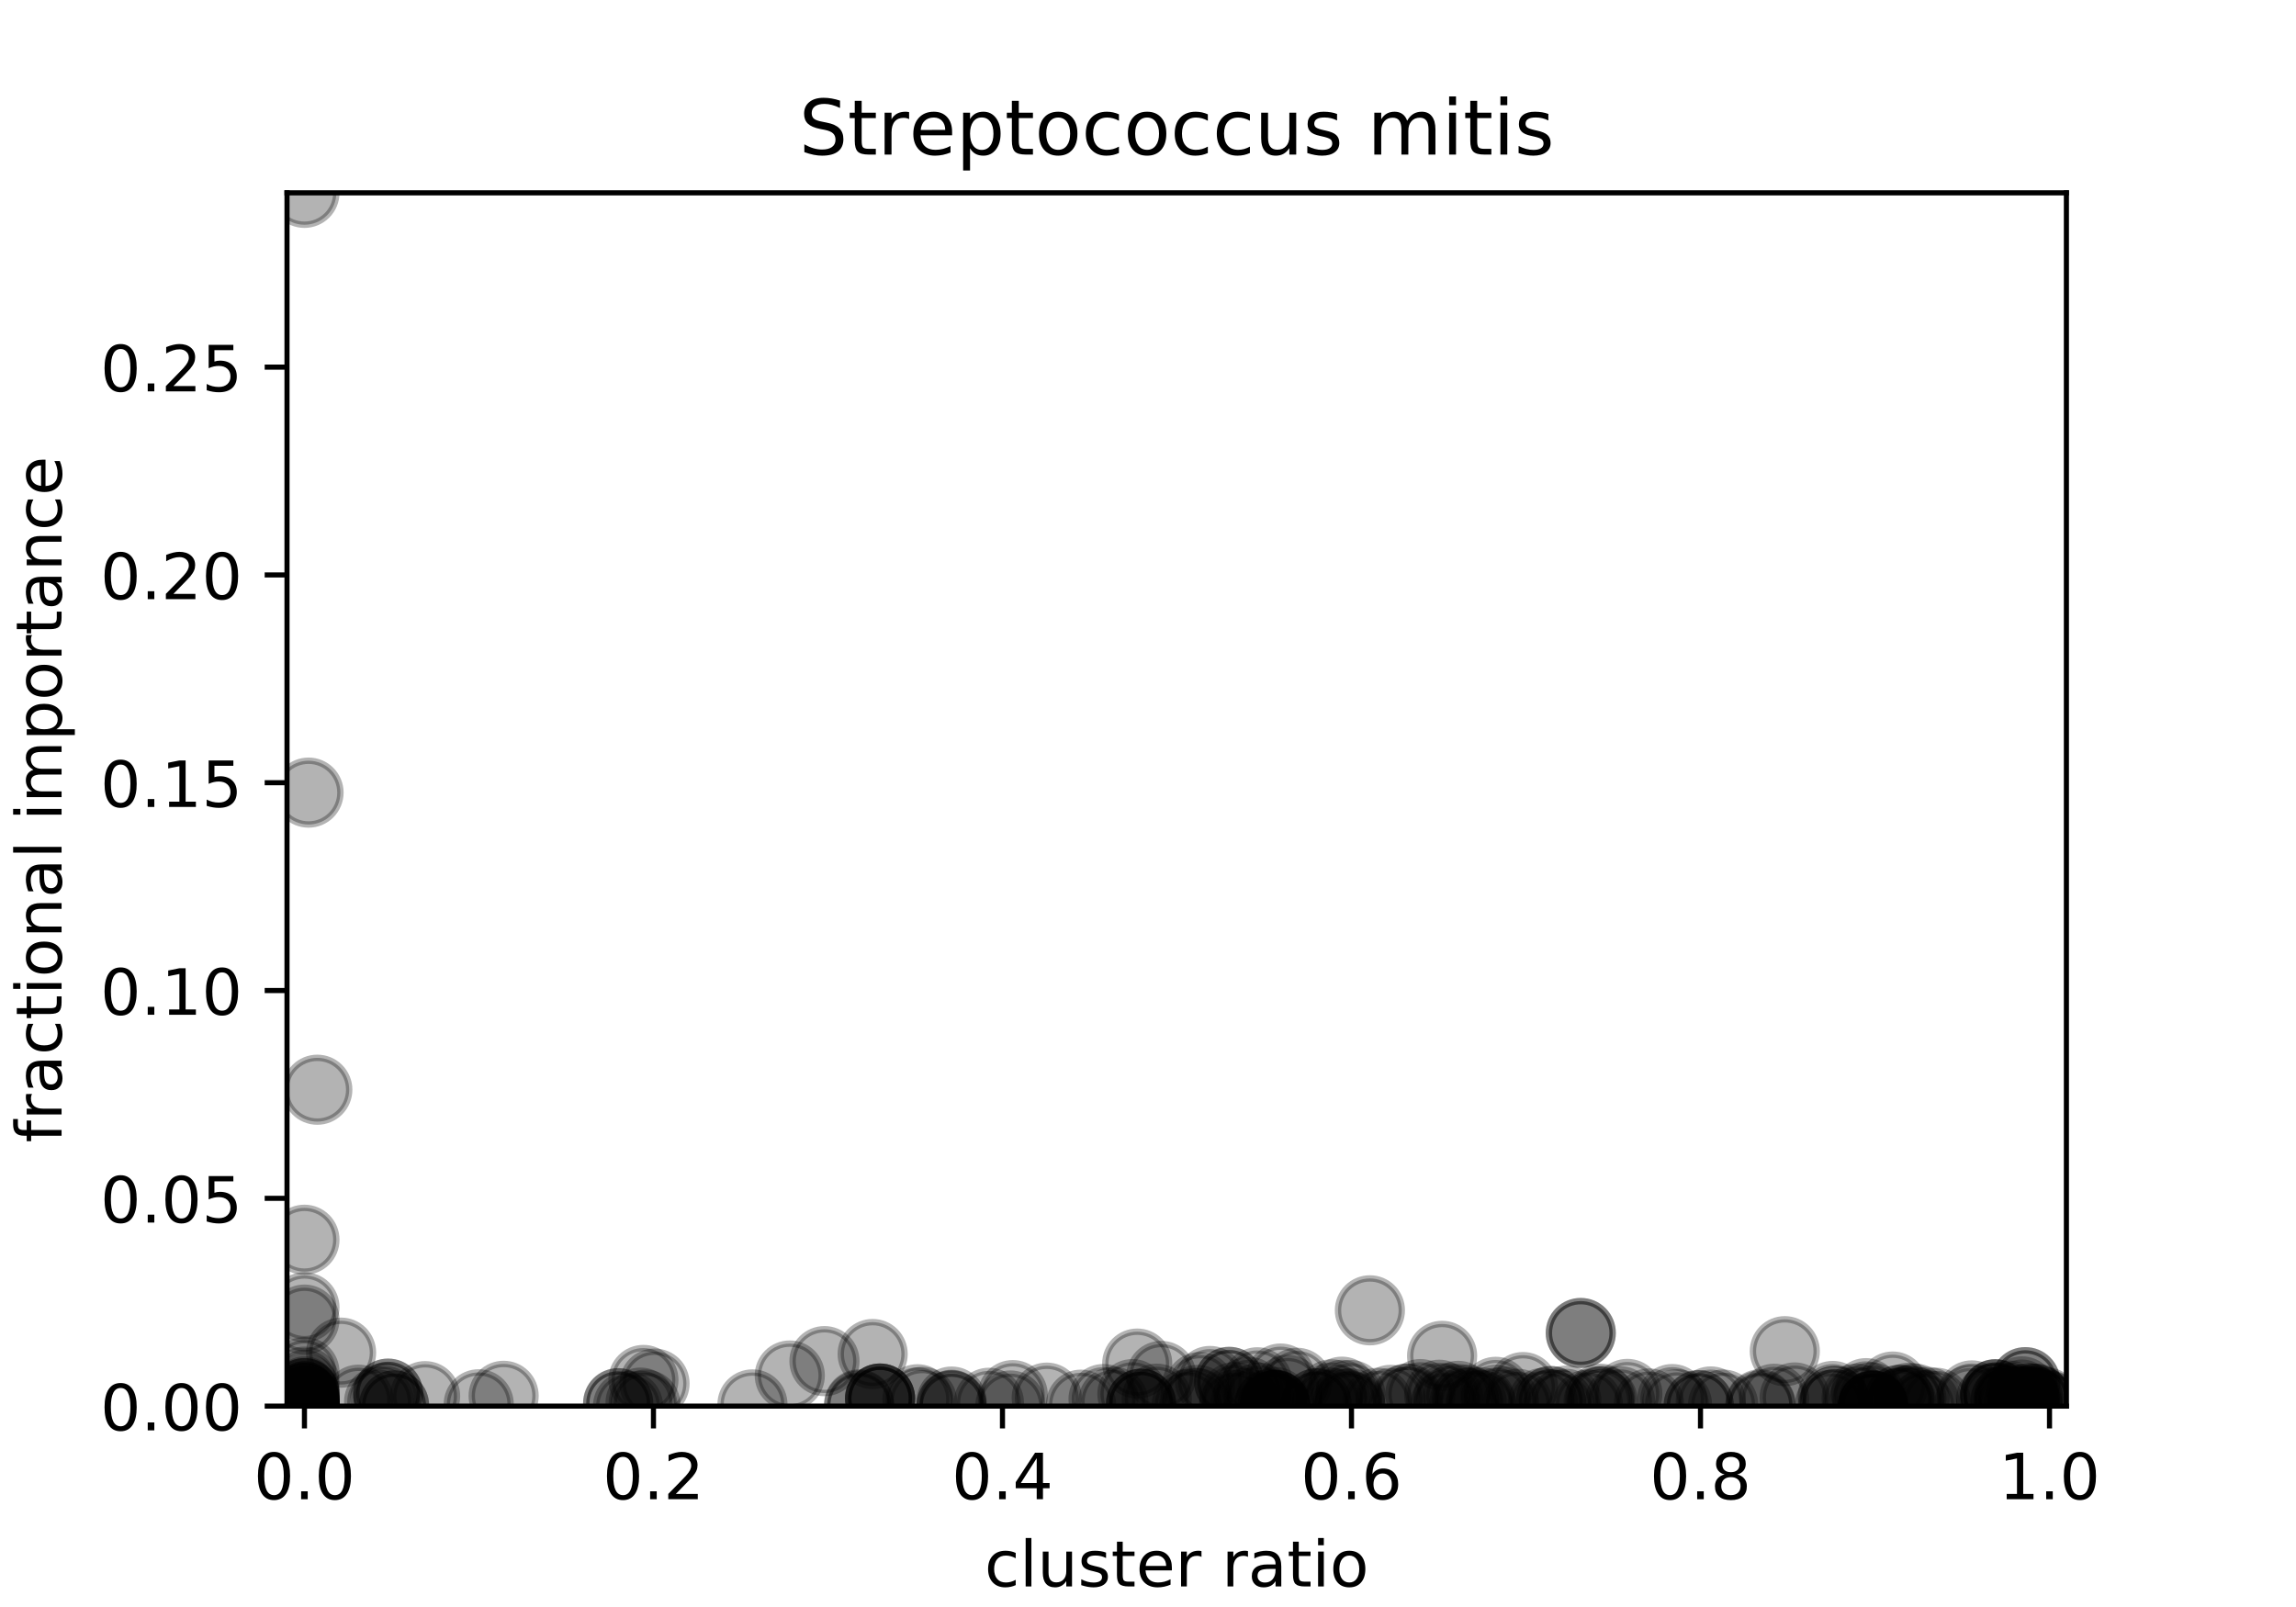 <?xml version="1.0" encoding="utf-8" standalone="no"?>
<!DOCTYPE svg PUBLIC "-//W3C//DTD SVG 1.1//EN"
  "http://www.w3.org/Graphics/SVG/1.1/DTD/svg11.dtd">
<!-- Created with matplotlib (https://matplotlib.org/) -->
<svg height="252pt" version="1.1" viewBox="0 0 360 252" width="360pt" xmlns="http://www.w3.org/2000/svg" xmlns:xlink="http://www.w3.org/1999/xlink">
 <defs>
  <style type="text/css">
*{stroke-linecap:butt;stroke-linejoin:round;}
  </style>
 </defs>
 <g id="figure_1">
  <g id="patch_1">
   <path d="M 0 252 
L 360 252 
L 360 0 
L 0 0 
z
" style="fill:#ffffff;"/>
  </g>
  <g id="axes_1">
   <g id="patch_2">
    <path d="M 45 220.5 
L 324 220.5 
L 324 30.24 
L 45 30.24 
z
" style="fill:#ffffff;"/>
   </g>
   <g id="PathCollection_1">
    <defs>
     <path d="M 0 5 
C 1.326 5 2.598 4.473 3.536 3.536 
C 4.473 2.598 5 1.326 5 0 
C 5 -1.326 4.473 -2.598 3.536 -3.536 
C 2.598 -4.473 1.326 -5 0 -5 
C -1.326 -5 -2.598 -4.473 -3.536 -3.536 
C -4.473 -2.598 -5 -1.326 -5 0 
C -5 1.326 -4.473 2.598 -3.536 3.536 
C -2.598 4.473 -1.326 5 0 5 
z
" id="me31a85bee0" style="stroke:#000000;stroke-opacity:0.3;"/>
    </defs>
    <g clip-path="url(#pf5397adbe9)">
     <use style="fill-opacity:0.3;stroke:#000000;stroke-opacity:0.3;" x="211.7" xlink:href="#me31a85bee0" y="220.448"/>
     <use style="fill-opacity:0.3;stroke:#000000;stroke-opacity:0.3;" x="47.736" xlink:href="#me31a85bee0" y="220.5"/>
     <use style="fill-opacity:0.3;stroke:#000000;stroke-opacity:0.3;" x="47.736" xlink:href="#me31a85bee0" y="220.42"/>
     <use style="fill-opacity:0.3;stroke:#000000;stroke-opacity:0.3;" x="314.47" xlink:href="#me31a85bee0" y="219.612"/>
     <use style="fill-opacity:0.3;stroke:#000000;stroke-opacity:0.3;" x="117.981" xlink:href="#me31a85bee0" y="220.231"/>
     <use style="fill-opacity:0.3;stroke:#000000;stroke-opacity:0.3;" x="47.736" xlink:href="#me31a85bee0" y="218.471"/>
     <use style="fill-opacity:0.3;stroke:#000000;stroke-opacity:0.3;" x="53.479" xlink:href="#me31a85bee0" y="212.113"/>
     <use style="fill-opacity:0.3;stroke:#000000;stroke-opacity:0.3;" x="47.736" xlink:href="#me31a85bee0" y="218.456"/>
     <use style="fill-opacity:0.3;stroke:#000000;stroke-opacity:0.3;" x="47.736" xlink:href="#me31a85bee0" y="205.006"/>
     <use style="fill-opacity:0.3;stroke:#000000;stroke-opacity:0.3;" x="317.56" xlink:href="#me31a85bee0" y="216.744"/>
     <use style="fill-opacity:0.3;stroke:#000000;stroke-opacity:0.3;" x="199.934" xlink:href="#me31a85bee0" y="220.39"/>
     <use style="fill-opacity:0.3;stroke:#000000;stroke-opacity:0.3;" x="210.805" xlink:href="#me31a85bee0" y="220.127"/>
     <use style="fill-opacity:0.3;stroke:#000000;stroke-opacity:0.3;" x="296.766" xlink:href="#me31a85bee0" y="217.431"/>
     <use style="fill-opacity:0.3;stroke:#000000;stroke-opacity:0.3;" x="158.426" xlink:href="#me31a85bee0" y="220.401"/>
     <use style="fill-opacity:0.3;stroke:#000000;stroke-opacity:0.3;" x="286.904" xlink:href="#me31a85bee0" y="220.329"/>
     <use style="fill-opacity:0.3;stroke:#000000;stroke-opacity:0.3;" x="317.01" xlink:href="#me31a85bee0" y="218.189"/>
     <use style="fill-opacity:0.3;stroke:#000000;stroke-opacity:0.3;" x="201.885" xlink:href="#me31a85bee0" y="217.942"/>
     <use style="fill-opacity:0.3;stroke:#000000;stroke-opacity:0.3;" x="292.323" xlink:href="#me31a85bee0" y="219.489"/>
     <use style="fill-opacity:0.3;stroke:#000000;stroke-opacity:0.3;" x="47.736" xlink:href="#me31a85bee0" y="220.481"/>
     <use style="fill-opacity:0.3;stroke:#000000;stroke-opacity:0.3;" x="276.033" xlink:href="#me31a85bee0" y="220.197"/>
     <use style="fill-opacity:0.3;stroke:#000000;stroke-opacity:0.3;" x="276.033" xlink:href="#me31a85bee0" y="220.387"/>
     <use style="fill-opacity:0.3;stroke:#000000;stroke-opacity:0.3;" x="287.367" xlink:href="#me31a85bee0" y="218.906"/>
     <use style="fill-opacity:0.3;stroke:#000000;stroke-opacity:0.3;" x="293.682" xlink:href="#me31a85bee0" y="220.466"/>
     <use style="fill-opacity:0.3;stroke:#000000;stroke-opacity:0.3;" x="47.736" xlink:href="#me31a85bee0" y="219.694"/>
     <use style="fill-opacity:0.3;stroke:#000000;stroke-opacity:0.3;" x="47.736" xlink:href="#me31a85bee0" y="220.463"/>
     <use style="fill-opacity:0.3;stroke:#000000;stroke-opacity:0.3;" x="208.135" xlink:href="#me31a85bee0" y="219.811"/>
     <use style="fill-opacity:0.3;stroke:#000000;stroke-opacity:0.3;" x="59.444" xlink:href="#me31a85bee0" y="219.79"/>
     <use style="fill-opacity:0.3;stroke:#000000;stroke-opacity:0.3;" x="226.606" xlink:href="#me31a85bee0" y="220.312"/>
     <use style="fill-opacity:0.3;stroke:#000000;stroke-opacity:0.3;" x="47.736" xlink:href="#me31a85bee0" y="220.49"/>
     <use style="fill-opacity:0.3;stroke:#000000;stroke-opacity:0.3;" x="47.736" xlink:href="#me31a85bee0" y="217.695"/>
     <use style="fill-opacity:0.3;stroke:#000000;stroke-opacity:0.3;" x="266.354" xlink:href="#me31a85bee0" y="220.351"/>
     <use style="fill-opacity:0.3;stroke:#000000;stroke-opacity:0.3;" x="47.736" xlink:href="#me31a85bee0" y="220.438"/>
     <use style="fill-opacity:0.3;stroke:#000000;stroke-opacity:0.3;" x="47.736" xlink:href="#me31a85bee0" y="206.931"/>
     <use style="fill-opacity:0.3;stroke:#000000;stroke-opacity:0.3;" x="270.179" xlink:href="#me31a85bee0" y="220.254"/>
     <use style="fill-opacity:0.3;stroke:#000000;stroke-opacity:0.3;" x="222.704" xlink:href="#me31a85bee0" y="218.613"/>
     <use style="fill-opacity:0.3;stroke:#000000;stroke-opacity:0.3;" x="293.682" xlink:href="#me31a85bee0" y="220.463"/>
     <use style="fill-opacity:0.3;stroke:#000000;stroke-opacity:0.3;" x="208.783" xlink:href="#me31a85bee0" y="218.65"/>
     <use style="fill-opacity:0.3;stroke:#000000;stroke-opacity:0.3;" x="235.812" xlink:href="#me31a85bee0" y="219.792"/>
     <use style="fill-opacity:0.3;stroke:#000000;stroke-opacity:0.3;" x="303.578" xlink:href="#me31a85bee0" y="219.976"/>
     <use style="fill-opacity:0.3;stroke:#000000;stroke-opacity:0.3;" x="136.828" xlink:href="#me31a85bee0" y="212.328"/>
     <use style="fill-opacity:0.3;stroke:#000000;stroke-opacity:0.3;" x="47.736" xlink:href="#me31a85bee0" y="220.473"/>
     <use style="fill-opacity:0.3;stroke:#000000;stroke-opacity:0.3;" x="211.732" xlink:href="#me31a85bee0" y="218.758"/>
     <use style="fill-opacity:0.3;stroke:#000000;stroke-opacity:0.3;" x="203.354" xlink:href="#me31a85bee0" y="216.838"/>
     <use style="fill-opacity:0.3;stroke:#000000;stroke-opacity:0.3;" x="47.736" xlink:href="#me31a85bee0" y="220.5"/>
     <use style="fill-opacity:0.3;stroke:#000000;stroke-opacity:0.3;" x="210.398" xlink:href="#me31a85bee0" y="218.237"/>
     <use style="fill-opacity:0.3;stroke:#000000;stroke-opacity:0.3;" x="178.907" xlink:href="#me31a85bee0" y="220.126"/>
     <use style="fill-opacity:0.3;stroke:#000000;stroke-opacity:0.3;" x="178.907" xlink:href="#me31a85bee0" y="220.126"/>
     <use style="fill-opacity:0.3;stroke:#000000;stroke-opacity:0.3;" x="315.148" xlink:href="#me31a85bee0" y="219.181"/>
     <use style="fill-opacity:0.3;stroke:#000000;stroke-opacity:0.3;" x="293.427" xlink:href="#me31a85bee0" y="219.125"/>
     <use style="fill-opacity:0.3;stroke:#000000;stroke-opacity:0.3;" x="47.736" xlink:href="#me31a85bee0" y="220.49"/>
     <use style="fill-opacity:0.3;stroke:#000000;stroke-opacity:0.3;" x="299.286" xlink:href="#me31a85bee0" y="219.179"/>
     <use style="fill-opacity:0.3;stroke:#000000;stroke-opacity:0.3;" x="291.109" xlink:href="#me31a85bee0" y="219.315"/>
     <use style="fill-opacity:0.3;stroke:#000000;stroke-opacity:0.3;" x="47.736" xlink:href="#me31a85bee0" y="220.35"/>
     <use style="fill-opacity:0.3;stroke:#000000;stroke-opacity:0.3;" x="47.736" xlink:href="#me31a85bee0" y="220.265"/>
     <use style="fill-opacity:0.3;stroke:#000000;stroke-opacity:0.3;" x="134.706" xlink:href="#me31a85bee0" y="220.393"/>
     <use style="fill-opacity:0.3;stroke:#000000;stroke-opacity:0.3;" x="98.469" xlink:href="#me31a85bee0" y="220.496"/>
     <use style="fill-opacity:0.3;stroke:#000000;stroke-opacity:0.3;" x="229.631" xlink:href="#me31a85bee0" y="219.898"/>
     <use style="fill-opacity:0.3;stroke:#000000;stroke-opacity:0.3;" x="247.856" xlink:href="#me31a85bee0" y="209.03"/>
     <use style="fill-opacity:0.3;stroke:#000000;stroke-opacity:0.3;" x="101.203" xlink:href="#me31a85bee0" y="220.266"/>
     <use style="fill-opacity:0.3;stroke:#000000;stroke-opacity:0.3;" x="75.063" xlink:href="#me31a85bee0" y="220.21"/>
     <use style="fill-opacity:0.3;stroke:#000000;stroke-opacity:0.3;" x="229.998" xlink:href="#me31a85bee0" y="219.51"/>
     <use style="fill-opacity:0.3;stroke:#000000;stroke-opacity:0.3;" x="312.846" xlink:href="#me31a85bee0" y="218.649"/>
     <use style="fill-opacity:0.3;stroke:#000000;stroke-opacity:0.3;" x="47.736" xlink:href="#me31a85bee0" y="194.409"/>
     <use style="fill-opacity:0.3;stroke:#000000;stroke-opacity:0.3;" x="155.058" xlink:href="#me31a85bee0" y="219.975"/>
     <use style="fill-opacity:0.3;stroke:#000000;stroke-opacity:0.3;" x="47.736" xlink:href="#me31a85bee0" y="220.5"/>
     <use style="fill-opacity:0.3;stroke:#000000;stroke-opacity:0.3;" x="47.736" xlink:href="#me31a85bee0" y="219.246"/>
     <use style="fill-opacity:0.3;stroke:#000000;stroke-opacity:0.3;" x="47.736" xlink:href="#me31a85bee0" y="220.469"/>
     <use style="fill-opacity:0.3;stroke:#000000;stroke-opacity:0.3;" x="47.736" xlink:href="#me31a85bee0" y="220.351"/>
     <use style="fill-opacity:0.3;stroke:#000000;stroke-opacity:0.3;" x="47.736" xlink:href="#me31a85bee0" y="220.076"/>
     <use style="fill-opacity:0.3;stroke:#000000;stroke-opacity:0.3;" x="297.837" xlink:href="#me31a85bee0" y="219.511"/>
     <use style="fill-opacity:0.3;stroke:#000000;stroke-opacity:0.3;" x="47.736" xlink:href="#me31a85bee0" y="220.5"/>
     <use style="fill-opacity:0.3;stroke:#000000;stroke-opacity:0.3;" x="279.847" xlink:href="#me31a85bee0" y="211.884"/>
     <use style="fill-opacity:0.3;stroke:#000000;stroke-opacity:0.3;" x="47.736" xlink:href="#me31a85bee0" y="220.5"/>
     <use style="fill-opacity:0.3;stroke:#000000;stroke-opacity:0.3;" x="47.736" xlink:href="#me31a85bee0" y="220.496"/>
     <use style="fill-opacity:0.3;stroke:#000000;stroke-opacity:0.3;" x="47.736" xlink:href="#me31a85bee0" y="220.5"/>
     <use style="fill-opacity:0.3;stroke:#000000;stroke-opacity:0.3;" x="47.736" xlink:href="#me31a85bee0" y="220.5"/>
     <use style="fill-opacity:0.3;stroke:#000000;stroke-opacity:0.3;" x="206.411" xlink:href="#me31a85bee0" y="220.063"/>
     <use style="fill-opacity:0.3;stroke:#000000;stroke-opacity:0.3;" x="47.736" xlink:href="#me31a85bee0" y="220.5"/>
     <use style="fill-opacity:0.3;stroke:#000000;stroke-opacity:0.3;" x="199.934" xlink:href="#me31a85bee0" y="219.86"/>
     <use style="fill-opacity:0.3;stroke:#000000;stroke-opacity:0.3;" x="47.736" xlink:href="#me31a85bee0" y="220.466"/>
     <use style="fill-opacity:0.3;stroke:#000000;stroke-opacity:0.3;" x="315.236" xlink:href="#me31a85bee0" y="220.003"/>
     <use style="fill-opacity:0.3;stroke:#000000;stroke-opacity:0.3;" x="320.727" xlink:href="#me31a85bee0" y="219.885"/>
     <use style="fill-opacity:0.3;stroke:#000000;stroke-opacity:0.3;" x="312.855" xlink:href="#me31a85bee0" y="219.379"/>
     <use style="fill-opacity:0.3;stroke:#000000;stroke-opacity:0.3;" x="309.174" xlink:href="#me31a85bee0" y="218.818"/>
     <use style="fill-opacity:0.3;stroke:#000000;stroke-opacity:0.3;" x="312.846" xlink:href="#me31a85bee0" y="218.649"/>
     <use style="fill-opacity:0.3;stroke:#000000;stroke-opacity:0.3;" x="47.736" xlink:href="#me31a85bee0" y="219.246"/>
     <use style="fill-opacity:0.3;stroke:#000000;stroke-opacity:0.3;" x="149.201" xlink:href="#me31a85bee0" y="220.434"/>
     <use style="fill-opacity:0.3;stroke:#000000;stroke-opacity:0.3;" x="47.736" xlink:href="#me31a85bee0" y="220.479"/>
     <use style="fill-opacity:0.3;stroke:#000000;stroke-opacity:0.3;" x="47.736" xlink:href="#me31a85bee0" y="220.411"/>
     <use style="fill-opacity:0.3;stroke:#000000;stroke-opacity:0.3;" x="312.846" xlink:href="#me31a85bee0" y="218.649"/>
     <use style="fill-opacity:0.3;stroke:#000000;stroke-opacity:0.3;" x="47.736" xlink:href="#me31a85bee0" y="219.694"/>
     <use style="fill-opacity:0.3;stroke:#000000;stroke-opacity:0.3;" x="47.736" xlink:href="#me31a85bee0" y="219.694"/>
     <use style="fill-opacity:0.3;stroke:#000000;stroke-opacity:0.3;" x="47.736" xlink:href="#me31a85bee0" y="220.466"/>
     <use style="fill-opacity:0.3;stroke:#000000;stroke-opacity:0.3;" x="47.736" xlink:href="#me31a85bee0" y="220.495"/>
     <use style="fill-opacity:0.3;stroke:#000000;stroke-opacity:0.3;" x="123.835" xlink:href="#me31a85bee0" y="215.698"/>
     <use style="fill-opacity:0.3;stroke:#000000;stroke-opacity:0.3;" x="182.084" xlink:href="#me31a85bee0" y="215.765"/>
     <use style="fill-opacity:0.3;stroke:#000000;stroke-opacity:0.3;" x="144.589" xlink:href="#me31a85bee0" y="219.832"/>
     <use style="fill-opacity:0.3;stroke:#000000;stroke-opacity:0.3;" x="195.764" xlink:href="#me31a85bee0" y="218.252"/>
     <use style="fill-opacity:0.3;stroke:#000000;stroke-opacity:0.3;" x="302.231" xlink:href="#me31a85bee0" y="219.832"/>
     <use style="fill-opacity:0.3;stroke:#000000;stroke-opacity:0.3;" x="317.985" xlink:href="#me31a85bee0" y="219.254"/>
     <use style="fill-opacity:0.3;stroke:#000000;stroke-opacity:0.3;" x="293.682" xlink:href="#me31a85bee0" y="220.319"/>
     <use style="fill-opacity:0.3;stroke:#000000;stroke-opacity:0.3;" x="206.411" xlink:href="#me31a85bee0" y="220.063"/>
     <use style="fill-opacity:0.3;stroke:#000000;stroke-opacity:0.3;" x="317.765" xlink:href="#me31a85bee0" y="219.548"/>
     <use style="fill-opacity:0.3;stroke:#000000;stroke-opacity:0.3;" x="308.947" xlink:href="#me31a85bee0" y="219.516"/>
     <use style="fill-opacity:0.3;stroke:#000000;stroke-opacity:0.3;" x="317.56" xlink:href="#me31a85bee0" y="216.744"/>
     <use style="fill-opacity:0.3;stroke:#000000;stroke-opacity:0.3;" x="137.991" xlink:href="#me31a85bee0" y="219.312"/>
     <use style="fill-opacity:0.3;stroke:#000000;stroke-opacity:0.3;" x="137.991" xlink:href="#me31a85bee0" y="219.312"/>
     <use style="fill-opacity:0.3;stroke:#000000;stroke-opacity:0.3;" x="149.201" xlink:href="#me31a85bee0" y="219.787"/>
     <use style="fill-opacity:0.3;stroke:#000000;stroke-opacity:0.3;" x="47.736" xlink:href="#me31a85bee0" y="220.5"/>
     <use style="fill-opacity:0.3;stroke:#000000;stroke-opacity:0.3;" x="47.736" xlink:href="#me31a85bee0" y="220.439"/>
     <use style="fill-opacity:0.3;stroke:#000000;stroke-opacity:0.3;" x="266.354" xlink:href="#me31a85bee0" y="220.351"/>
     <use style="fill-opacity:0.3;stroke:#000000;stroke-opacity:0.3;" x="199.087" xlink:href="#me31a85bee0" y="220.292"/>
     <use style="fill-opacity:0.3;stroke:#000000;stroke-opacity:0.3;" x="47.736" xlink:href="#me31a85bee0" y="220.5"/>
     <use style="fill-opacity:0.3;stroke:#000000;stroke-opacity:0.3;" x="293.682" xlink:href="#me31a85bee0" y="220.384"/>
     <use style="fill-opacity:0.3;stroke:#000000;stroke-opacity:0.3;" x="316.559" xlink:href="#me31a85bee0" y="219.803"/>
     <use style="fill-opacity:0.3;stroke:#000000;stroke-opacity:0.3;" x="317.985" xlink:href="#me31a85bee0" y="219.254"/>
     <use style="fill-opacity:0.3;stroke:#000000;stroke-opacity:0.3;" x="47.736" xlink:href="#me31a85bee0" y="220.5"/>
     <use style="fill-opacity:0.3;stroke:#000000;stroke-opacity:0.3;" x="278.172" xlink:href="#me31a85bee0" y="219.347"/>
     <use style="fill-opacity:0.3;stroke:#000000;stroke-opacity:0.3;" x="218.053" xlink:href="#me31a85bee0" y="219.518"/>
     <use style="fill-opacity:0.3;stroke:#000000;stroke-opacity:0.3;" x="251.277" xlink:href="#me31a85bee0" y="219.653"/>
     <use style="fill-opacity:0.3;stroke:#000000;stroke-opacity:0.3;" x="312.189" xlink:href="#me31a85bee0" y="219.372"/>
     <use style="fill-opacity:0.3;stroke:#000000;stroke-opacity:0.3;" x="299.401" xlink:href="#me31a85bee0" y="219.525"/>
     <use style="fill-opacity:0.3;stroke:#000000;stroke-opacity:0.3;" x="49.752" xlink:href="#me31a85bee0" y="170.883"/>
     <use style="fill-opacity:0.3;stroke:#000000;stroke-opacity:0.3;" x="315.034" xlink:href="#me31a85bee0" y="218.846"/>
     <use style="fill-opacity:0.3;stroke:#000000;stroke-opacity:0.3;" x="192.73" xlink:href="#me31a85bee0" y="216.697"/>
     <use style="fill-opacity:0.3;stroke:#000000;stroke-opacity:0.3;" x="199.934" xlink:href="#me31a85bee0" y="220.351"/>
     <use style="fill-opacity:0.3;stroke:#000000;stroke-opacity:0.3;" x="220.761" xlink:href="#me31a85bee0" y="219.298"/>
     <use style="fill-opacity:0.3;stroke:#000000;stroke-opacity:0.3;" x="188.126" xlink:href="#me31a85bee0" y="217.501"/>
     <use style="fill-opacity:0.3;stroke:#000000;stroke-opacity:0.3;" x="178.31" xlink:href="#me31a85bee0" y="213.828"/>
     <use style="fill-opacity:0.3;stroke:#000000;stroke-opacity:0.3;" x="254.013" xlink:href="#me31a85bee0" y="219.73"/>
     <use style="fill-opacity:0.3;stroke:#000000;stroke-opacity:0.3;" x="47.736" xlink:href="#me31a85bee0" y="220.5"/>
     <use style="fill-opacity:0.3;stroke:#000000;stroke-opacity:0.3;" x="137.991" xlink:href="#me31a85bee0" y="219.312"/>
     <use style="fill-opacity:0.3;stroke:#000000;stroke-opacity:0.3;" x="47.736" xlink:href="#me31a85bee0" y="220.483"/>
     <use style="fill-opacity:0.3;stroke:#000000;stroke-opacity:0.3;" x="234.525" xlink:href="#me31a85bee0" y="218.258"/>
     <use style="fill-opacity:0.3;stroke:#000000;stroke-opacity:0.3;" x="47.736" xlink:href="#me31a85bee0" y="220.147"/>
     <use style="fill-opacity:0.3;stroke:#000000;stroke-opacity:0.3;" x="56.217" xlink:href="#me31a85bee0" y="219.488"/>
     <use style="fill-opacity:0.3;stroke:#000000;stroke-opacity:0.3;" x="96.925" xlink:href="#me31a85bee0" y="220.043"/>
     <use style="fill-opacity:0.3;stroke:#000000;stroke-opacity:0.3;" x="319.421" xlink:href="#me31a85bee0" y="219.581"/>
     <use style="fill-opacity:0.3;stroke:#000000;stroke-opacity:0.3;" x="47.736" xlink:href="#me31a85bee0" y="220.427"/>
     <use style="fill-opacity:0.3;stroke:#000000;stroke-opacity:0.3;" x="297.837" xlink:href="#me31a85bee0" y="219.511"/>
     <use style="fill-opacity:0.3;stroke:#000000;stroke-opacity:0.3;" x="61.79" xlink:href="#me31a85bee0" y="220.392"/>
     <use style="fill-opacity:0.3;stroke:#000000;stroke-opacity:0.3;" x="66.655" xlink:href="#me31a85bee0" y="218.935"/>
     <use style="fill-opacity:0.3;stroke:#000000;stroke-opacity:0.3;" x="61.79" xlink:href="#me31a85bee0" y="220.392"/>
     <use style="fill-opacity:0.3;stroke:#000000;stroke-opacity:0.3;" x="78.967" xlink:href="#me31a85bee0" y="218.883"/>
     <use style="fill-opacity:0.3;stroke:#000000;stroke-opacity:0.3;" x="47.736" xlink:href="#me31a85bee0" y="220.147"/>
     <use style="fill-opacity:0.3;stroke:#000000;stroke-opacity:0.3;" x="47.736" xlink:href="#me31a85bee0" y="220.155"/>
     <use style="fill-opacity:0.3;stroke:#000000;stroke-opacity:0.3;" x="143.861" xlink:href="#me31a85bee0" y="219.425"/>
     <use style="fill-opacity:0.3;stroke:#000000;stroke-opacity:0.3;" x="228.625" xlink:href="#me31a85bee0" y="218.889"/>
     <use style="fill-opacity:0.3;stroke:#000000;stroke-opacity:0.3;" x="220.501" xlink:href="#me31a85bee0" y="219.349"/>
     <use style="fill-opacity:0.3;stroke:#000000;stroke-opacity:0.3;" x="192.73" xlink:href="#me31a85bee0" y="216.697"/>
     <use style="fill-opacity:0.3;stroke:#000000;stroke-opacity:0.3;" x="102.627" xlink:href="#me31a85bee0" y="216.96"/>
     <use style="fill-opacity:0.3;stroke:#000000;stroke-opacity:0.3;" x="178.907" xlink:href="#me31a85bee0" y="220.126"/>
     <use style="fill-opacity:0.3;stroke:#000000;stroke-opacity:0.3;" x="47.736" xlink:href="#me31a85bee0" y="220.419"/>
     <use style="fill-opacity:0.3;stroke:#000000;stroke-opacity:0.3;" x="48.376" xlink:href="#me31a85bee0" y="124.292"/>
     <use style="fill-opacity:0.3;stroke:#000000;stroke-opacity:0.3;" x="60.853" xlink:href="#me31a85bee0" y="218.542"/>
     <use style="fill-opacity:0.3;stroke:#000000;stroke-opacity:0.3;" x="60.853" xlink:href="#me31a85bee0" y="218.542"/>
     <use style="fill-opacity:0.3;stroke:#000000;stroke-opacity:0.3;" x="258.547" xlink:href="#me31a85bee0" y="220.081"/>
     <use style="fill-opacity:0.3;stroke:#000000;stroke-opacity:0.3;" x="321.264" xlink:href="#me31a85bee0" y="220.492"/>
     <use style="fill-opacity:0.3;stroke:#000000;stroke-opacity:0.3;" x="100.885" xlink:href="#me31a85bee0" y="216.396"/>
     <use style="fill-opacity:0.3;stroke:#000000;stroke-opacity:0.3;" x="96.925" xlink:href="#me31a85bee0" y="220.043"/>
     <use style="fill-opacity:0.3;stroke:#000000;stroke-opacity:0.3;" x="60.419" xlink:href="#me31a85bee0" y="219.206"/>
     <use style="fill-opacity:0.3;stroke:#000000;stroke-opacity:0.3;" x="298.126" xlink:href="#me31a85bee0" y="219.878"/>
     <use style="fill-opacity:0.3;stroke:#000000;stroke-opacity:0.3;" x="292.576" xlink:href="#me31a85bee0" y="218.467"/>
     <use style="fill-opacity:0.3;stroke:#000000;stroke-opacity:0.3;" x="158.8" xlink:href="#me31a85bee0" y="218.773"/>
     <use style="fill-opacity:0.3;stroke:#000000;stroke-opacity:0.3;" x="262.197" xlink:href="#me31a85bee0" y="219.394"/>
     <use style="fill-opacity:0.3;stroke:#000000;stroke-opacity:0.3;" x="47.736" xlink:href="#me31a85bee0" y="219.246"/>
     <use style="fill-opacity:0.3;stroke:#000000;stroke-opacity:0.3;" x="47.736" xlink:href="#me31a85bee0" y="30.24"/>
     <use style="fill-opacity:0.3;stroke:#000000;stroke-opacity:0.3;" x="129.271" xlink:href="#me31a85bee0" y="213.442"/>
     <use style="fill-opacity:0.3;stroke:#000000;stroke-opacity:0.3;" x="47.736" xlink:href="#me31a85bee0" y="219.312"/>
     <use style="fill-opacity:0.3;stroke:#000000;stroke-opacity:0.3;" x="227.059" xlink:href="#me31a85bee0" y="219.249"/>
     <use style="fill-opacity:0.3;stroke:#000000;stroke-opacity:0.3;" x="47.736" xlink:href="#me31a85bee0" y="220.472"/>
     <use style="fill-opacity:0.3;stroke:#000000;stroke-opacity:0.3;" x="314.47" xlink:href="#me31a85bee0" y="219.612"/>
     <use style="fill-opacity:0.3;stroke:#000000;stroke-opacity:0.3;" x="216.015" xlink:href="#me31a85bee0" y="219.986"/>
     <use style="fill-opacity:0.3;stroke:#000000;stroke-opacity:0.3;" x="193.482" xlink:href="#me31a85bee0" y="220.282"/>
     <use style="fill-opacity:0.3;stroke:#000000;stroke-opacity:0.3;" x="100.439" xlink:href="#me31a85bee0" y="219.953"/>
     <use style="fill-opacity:0.3;stroke:#000000;stroke-opacity:0.3;" x="300.192" xlink:href="#me31a85bee0" y="219.308"/>
     <use style="fill-opacity:0.3;stroke:#000000;stroke-opacity:0.3;" x="321.009" xlink:href="#me31a85bee0" y="220.281"/>
     <use style="fill-opacity:0.3;stroke:#000000;stroke-opacity:0.3;" x="137.991" xlink:href="#me31a85bee0" y="219.312"/>
     <use style="fill-opacity:0.3;stroke:#000000;stroke-opacity:0.3;" x="47.736" xlink:href="#me31a85bee0" y="220.49"/>
     <use style="fill-opacity:0.3;stroke:#000000;stroke-opacity:0.3;" x="301.4" xlink:href="#me31a85bee0" y="220.397"/>
     <use style="fill-opacity:0.3;stroke:#000000;stroke-opacity:0.3;" x="293.682" xlink:href="#me31a85bee0" y="220.492"/>
     <use style="fill-opacity:0.3;stroke:#000000;stroke-opacity:0.3;" x="186.098" xlink:href="#me31a85bee0" y="220.209"/>
     <use style="fill-opacity:0.3;stroke:#000000;stroke-opacity:0.3;" x="209.447" xlink:href="#me31a85bee0" y="219.552"/>
     <use style="fill-opacity:0.3;stroke:#000000;stroke-opacity:0.3;" x="241.904" xlink:href="#me31a85bee0" y="220"/>
     <use style="fill-opacity:0.3;stroke:#000000;stroke-opacity:0.3;" x="268.239" xlink:href="#me31a85bee0" y="219.769"/>
     <use style="fill-opacity:0.3;stroke:#000000;stroke-opacity:0.3;" x="187.758" xlink:href="#me31a85bee0" y="219.537"/>
     <use style="fill-opacity:0.3;stroke:#000000;stroke-opacity:0.3;" x="197.398" xlink:href="#me31a85bee0" y="219.168"/>
     <use style="fill-opacity:0.3;stroke:#000000;stroke-opacity:0.3;" x="237.984" xlink:href="#me31a85bee0" y="220.138"/>
     <use style="fill-opacity:0.3;stroke:#000000;stroke-opacity:0.3;" x="195.303" xlink:href="#me31a85bee0" y="220.047"/>
     <use style="fill-opacity:0.3;stroke:#000000;stroke-opacity:0.3;" x="211.7" xlink:href="#me31a85bee0" y="220.067"/>
     <use style="fill-opacity:0.3;stroke:#000000;stroke-opacity:0.3;" x="248.964" xlink:href="#me31a85bee0" y="220.247"/>
     <use style="fill-opacity:0.3;stroke:#000000;stroke-opacity:0.3;" x="287.683" xlink:href="#me31a85bee0" y="219.696"/>
     <use style="fill-opacity:0.3;stroke:#000000;stroke-opacity:0.3;" x="287.683" xlink:href="#me31a85bee0" y="219.696"/>
     <use style="fill-opacity:0.3;stroke:#000000;stroke-opacity:0.3;" x="47.736" xlink:href="#me31a85bee0" y="220.5"/>
     <use style="fill-opacity:0.3;stroke:#000000;stroke-opacity:0.3;" x="189.72" xlink:href="#me31a85bee0" y="216.557"/>
     <use style="fill-opacity:0.3;stroke:#000000;stroke-opacity:0.3;" x="164.123" xlink:href="#me31a85bee0" y="219.168"/>
     <use style="fill-opacity:0.3;stroke:#000000;stroke-opacity:0.3;" x="177.552" xlink:href="#me31a85bee0" y="218.617"/>
     <use style="fill-opacity:0.3;stroke:#000000;stroke-opacity:0.3;" x="250.667" xlink:href="#me31a85bee0" y="219.77"/>
     <use style="fill-opacity:0.3;stroke:#000000;stroke-opacity:0.3;" x="47.736" xlink:href="#me31a85bee0" y="219.694"/>
     <use style="fill-opacity:0.3;stroke:#000000;stroke-opacity:0.3;" x="243.145" xlink:href="#me31a85bee0" y="219.71"/>
     <use style="fill-opacity:0.3;stroke:#000000;stroke-opacity:0.3;" x="47.736" xlink:href="#me31a85bee0" y="220.421"/>
     <use style="fill-opacity:0.3;stroke:#000000;stroke-opacity:0.3;" x="214.793" xlink:href="#me31a85bee0" y="205.477"/>
     <use style="fill-opacity:0.3;stroke:#000000;stroke-opacity:0.3;" x="47.736" xlink:href="#me31a85bee0" y="219.694"/>
     <use style="fill-opacity:0.3;stroke:#000000;stroke-opacity:0.3;" x="47.736" xlink:href="#me31a85bee0" y="216.666"/>
     <use style="fill-opacity:0.3;stroke:#000000;stroke-opacity:0.3;" x="47.736" xlink:href="#me31a85bee0" y="220.438"/>
     <use style="fill-opacity:0.3;stroke:#000000;stroke-opacity:0.3;" x="247.856" xlink:href="#me31a85bee0" y="209.03"/>
     <use style="fill-opacity:0.3;stroke:#000000;stroke-opacity:0.3;" x="317.453" xlink:href="#me31a85bee0" y="219.724"/>
     <use style="fill-opacity:0.3;stroke:#000000;stroke-opacity:0.3;" x="243.145" xlink:href="#me31a85bee0" y="219.71"/>
     <use style="fill-opacity:0.3;stroke:#000000;stroke-opacity:0.3;" x="293.682" xlink:href="#me31a85bee0" y="220.457"/>
     <use style="fill-opacity:0.3;stroke:#000000;stroke-opacity:0.3;" x="47.736" xlink:href="#me31a85bee0" y="215.166"/>
     <use style="fill-opacity:0.3;stroke:#000000;stroke-opacity:0.3;" x="232.195" xlink:href="#me31a85bee0" y="220.304"/>
     <use style="fill-opacity:0.3;stroke:#000000;stroke-opacity:0.3;" x="47.736" xlink:href="#me31a85bee0" y="220.5"/>
     <use style="fill-opacity:0.3;stroke:#000000;stroke-opacity:0.3;" x="199.934" xlink:href="#me31a85bee0" y="220.371"/>
     <use style="fill-opacity:0.3;stroke:#000000;stroke-opacity:0.3;" x="317.483" xlink:href="#me31a85bee0" y="219.822"/>
     <use style="fill-opacity:0.3;stroke:#000000;stroke-opacity:0.3;" x="199.934" xlink:href="#me31a85bee0" y="220.261"/>
     <use style="fill-opacity:0.3;stroke:#000000;stroke-opacity:0.3;" x="47.736" xlink:href="#me31a85bee0" y="220.5"/>
     <use style="fill-opacity:0.3;stroke:#000000;stroke-opacity:0.3;" x="244.493" xlink:href="#me31a85bee0" y="220.302"/>
     <use style="fill-opacity:0.3;stroke:#000000;stroke-opacity:0.3;" x="199.934" xlink:href="#me31a85bee0" y="220.314"/>
     <use style="fill-opacity:0.3;stroke:#000000;stroke-opacity:0.3;" x="169.495" xlink:href="#me31a85bee0" y="220.271"/>
     <use style="fill-opacity:0.3;stroke:#000000;stroke-opacity:0.3;" x="47.736" xlink:href="#me31a85bee0" y="220.444"/>
     <use style="fill-opacity:0.3;stroke:#000000;stroke-opacity:0.3;" x="47.736" xlink:href="#me31a85bee0" y="220.397"/>
     <use style="fill-opacity:0.3;stroke:#000000;stroke-opacity:0.3;" x="47.736" xlink:href="#me31a85bee0" y="218.471"/>
     <use style="fill-opacity:0.3;stroke:#000000;stroke-opacity:0.3;" x="47.736" xlink:href="#me31a85bee0" y="220.432"/>
     <use style="fill-opacity:0.3;stroke:#000000;stroke-opacity:0.3;" x="317.93" xlink:href="#me31a85bee0" y="220.5"/>
     <use style="fill-opacity:0.3;stroke:#000000;stroke-opacity:0.3;" x="47.736" xlink:href="#me31a85bee0" y="220.394"/>
     <use style="fill-opacity:0.3;stroke:#000000;stroke-opacity:0.3;" x="47.736" xlink:href="#me31a85bee0" y="218.701"/>
     <use style="fill-opacity:0.3;stroke:#000000;stroke-opacity:0.3;" x="47.736" xlink:href="#me31a85bee0" y="220.444"/>
     <use style="fill-opacity:0.3;stroke:#000000;stroke-opacity:0.3;" x="47.736" xlink:href="#me31a85bee0" y="220.396"/>
     <use style="fill-opacity:0.3;stroke:#000000;stroke-opacity:0.3;" x="47.736" xlink:href="#me31a85bee0" y="220.279"/>
     <use style="fill-opacity:0.3;stroke:#000000;stroke-opacity:0.3;" x="319.168" xlink:href="#me31a85bee0" y="219.335"/>
     <use style="fill-opacity:0.3;stroke:#000000;stroke-opacity:0.3;" x="47.736" xlink:href="#me31a85bee0" y="220.5"/>
     <use style="fill-opacity:0.3;stroke:#000000;stroke-opacity:0.3;" x="47.736" xlink:href="#me31a85bee0" y="220.392"/>
     <use style="fill-opacity:0.3;stroke:#000000;stroke-opacity:0.3;" x="226.114" xlink:href="#me31a85bee0" y="212.614"/>
     <use style="fill-opacity:0.3;stroke:#000000;stroke-opacity:0.3;" x="47.736" xlink:href="#me31a85bee0" y="220.489"/>
     <use style="fill-opacity:0.3;stroke:#000000;stroke-opacity:0.3;" x="47.736" xlink:href="#me31a85bee0" y="220.495"/>
     <use style="fill-opacity:0.3;stroke:#000000;stroke-opacity:0.3;" x="149.201" xlink:href="#me31a85bee0" y="220.356"/>
     <use style="fill-opacity:0.3;stroke:#000000;stroke-opacity:0.3;" x="47.736" xlink:href="#me31a85bee0" y="219.577"/>
     <use style="fill-opacity:0.3;stroke:#000000;stroke-opacity:0.3;" x="47.736" xlink:href="#me31a85bee0" y="220.172"/>
     <use style="fill-opacity:0.3;stroke:#000000;stroke-opacity:0.3;" x="47.736" xlink:href="#me31a85bee0" y="220.411"/>
     <use style="fill-opacity:0.3;stroke:#000000;stroke-opacity:0.3;" x="47.736" xlink:href="#me31a85bee0" y="220.485"/>
     <use style="fill-opacity:0.3;stroke:#000000;stroke-opacity:0.3;" x="47.736" xlink:href="#me31a85bee0" y="220.474"/>
     <use style="fill-opacity:0.3;stroke:#000000;stroke-opacity:0.3;" x="255.16" xlink:href="#me31a85bee0" y="218.584"/>
     <use style="fill-opacity:0.3;stroke:#000000;stroke-opacity:0.3;" x="250.909" xlink:href="#me31a85bee0" y="219.334"/>
     <use style="fill-opacity:0.3;stroke:#000000;stroke-opacity:0.3;" x="47.736" xlink:href="#me31a85bee0" y="220.496"/>
     <use style="fill-opacity:0.3;stroke:#000000;stroke-opacity:0.3;" x="281.392" xlink:href="#me31a85bee0" y="219.14"/>
     <use style="fill-opacity:0.3;stroke:#000000;stroke-opacity:0.3;" x="193.539" xlink:href="#me31a85bee0" y="219.081"/>
     <use style="fill-opacity:0.3;stroke:#000000;stroke-opacity:0.3;" x="319.168" xlink:href="#me31a85bee0" y="219.335"/>
     <use style="fill-opacity:0.3;stroke:#000000;stroke-opacity:0.3;" x="200.789" xlink:href="#me31a85bee0" y="216.173"/>
     <use style="fill-opacity:0.3;stroke:#000000;stroke-opacity:0.3;" x="134.706" xlink:href="#me31a85bee0" y="220.224"/>
     <use style="fill-opacity:0.3;stroke:#000000;stroke-opacity:0.3;" x="47.736" xlink:href="#me31a85bee0" y="220.456"/>
     <use style="fill-opacity:0.3;stroke:#000000;stroke-opacity:0.3;" x="187.251" xlink:href="#me31a85bee0" y="219.961"/>
     <use style="fill-opacity:0.3;stroke:#000000;stroke-opacity:0.3;" x="245.594" xlink:href="#me31a85bee0" y="219.643"/>
     <use style="fill-opacity:0.3;stroke:#000000;stroke-opacity:0.3;" x="174.568" xlink:href="#me31a85bee0" y="219.82"/>
     <use style="fill-opacity:0.3;stroke:#000000;stroke-opacity:0.3;" x="47.736" xlink:href="#me31a85bee0" y="220.469"/>
     <use style="fill-opacity:0.3;stroke:#000000;stroke-opacity:0.3;" x="197.15" xlink:href="#me31a85bee0" y="216.762"/>
     <use style="fill-opacity:0.3;stroke:#000000;stroke-opacity:0.3;" x="181.373" xlink:href="#me31a85bee0" y="219.328"/>
     <use style="fill-opacity:0.3;stroke:#000000;stroke-opacity:0.3;" x="234.53" xlink:href="#me31a85bee0" y="219.485"/>
     <use style="fill-opacity:0.3;stroke:#000000;stroke-opacity:0.3;" x="47.736" xlink:href="#me31a85bee0" y="220.429"/>
     <use style="fill-opacity:0.3;stroke:#000000;stroke-opacity:0.3;" x="47.736" xlink:href="#me31a85bee0" y="220.482"/>
     <use style="fill-opacity:0.3;stroke:#000000;stroke-opacity:0.3;" x="47.736" xlink:href="#me31a85bee0" y="220.428"/>
     <use style="fill-opacity:0.3;stroke:#000000;stroke-opacity:0.3;" x="262.938" xlink:href="#me31a85bee0" y="220.202"/>
     <use style="fill-opacity:0.3;stroke:#000000;stroke-opacity:0.3;" x="232.195" xlink:href="#me31a85bee0" y="219.894"/>
     <use style="fill-opacity:0.3;stroke:#000000;stroke-opacity:0.3;" x="230.765" xlink:href="#me31a85bee0" y="219.906"/>
     <use style="fill-opacity:0.3;stroke:#000000;stroke-opacity:0.3;" x="238.801" xlink:href="#me31a85bee0" y="217.513"/>
     <use style="fill-opacity:0.3;stroke:#000000;stroke-opacity:0.3;" x="173.029" xlink:href="#me31a85bee0" y="219.388"/>
     <use style="fill-opacity:0.3;stroke:#000000;stroke-opacity:0.3;" x="225.654" xlink:href="#me31a85bee0" y="218.714"/>
     <use style="fill-opacity:0.3;stroke:#000000;stroke-opacity:0.3;" x="199.087" xlink:href="#me31a85bee0" y="220.148"/>
     <use style="fill-opacity:0.3;stroke:#000000;stroke-opacity:0.3;" x="47.736" xlink:href="#me31a85bee0" y="220.494"/>
    </g>
   </g>
   <g id="matplotlib.axis_1">
    <g id="xtick_1">
     <g id="line2d_1">
      <defs>
       <path d="M 0 0 
L 0 3.5 
" id="m769d66dbec" style="stroke:#000000;stroke-width:0.8;"/>
      </defs>
      <g>
       <use style="stroke:#000000;stroke-width:0.8;" x="47.736" xlink:href="#m769d66dbec" y="220.5"/>
      </g>
     </g>
     <g id="text_1">
      <!-- 0.0 -->
      <defs>
       <path d="M 31.781 66.406 
Q 24.172 66.406 20.328 58.906 
Q 16.5 51.422 16.5 36.375 
Q 16.5 21.391 20.328 13.891 
Q 24.172 6.391 31.781 6.391 
Q 39.453 6.391 43.281 13.891 
Q 47.125 21.391 47.125 36.375 
Q 47.125 51.422 43.281 58.906 
Q 39.453 66.406 31.781 66.406 
z
M 31.781 74.219 
Q 44.047 74.219 50.516 64.516 
Q 56.984 54.828 56.984 36.375 
Q 56.984 17.969 50.516 8.266 
Q 44.047 -1.422 31.781 -1.422 
Q 19.531 -1.422 13.062 8.266 
Q 6.594 17.969 6.594 36.375 
Q 6.594 54.828 13.062 64.516 
Q 19.531 74.219 31.781 74.219 
z
" id="DejaVuSans-48"/>
       <path d="M 10.688 12.406 
L 21 12.406 
L 21 0 
L 10.688 0 
z
" id="DejaVuSans-46"/>
      </defs>
      <g transform="translate(39.785 235.098)scale(0.1 -0.1)">
       <use xlink:href="#DejaVuSans-48"/>
       <use x="63.623" xlink:href="#DejaVuSans-46"/>
       <use x="95.41" xlink:href="#DejaVuSans-48"/>
      </g>
     </g>
    </g>
    <g id="xtick_2">
     <g id="line2d_2">
      <g>
       <use style="stroke:#000000;stroke-width:0.8;" x="102.459" xlink:href="#m769d66dbec" y="220.5"/>
      </g>
     </g>
     <g id="text_2">
      <!-- 0.2 -->
      <defs>
       <path d="M 19.188 8.297 
L 53.609 8.297 
L 53.609 0 
L 7.328 0 
L 7.328 8.297 
Q 12.938 14.109 22.625 23.891 
Q 32.328 33.688 34.812 36.531 
Q 39.547 41.844 41.422 45.531 
Q 43.312 49.219 43.312 52.781 
Q 43.312 58.594 39.234 62.25 
Q 35.156 65.922 28.609 65.922 
Q 23.969 65.922 18.812 64.312 
Q 13.672 62.703 7.812 59.422 
L 7.812 69.391 
Q 13.766 71.781 18.938 73 
Q 24.125 74.219 28.422 74.219 
Q 39.75 74.219 46.484 68.547 
Q 53.219 62.891 53.219 53.422 
Q 53.219 48.922 51.531 44.891 
Q 49.859 40.875 45.406 35.406 
Q 44.188 33.984 37.641 27.219 
Q 31.109 20.453 19.188 8.297 
z
" id="DejaVuSans-50"/>
      </defs>
      <g transform="translate(94.507 235.098)scale(0.1 -0.1)">
       <use xlink:href="#DejaVuSans-48"/>
       <use x="63.623" xlink:href="#DejaVuSans-46"/>
       <use x="95.41" xlink:href="#DejaVuSans-50"/>
      </g>
     </g>
    </g>
    <g id="xtick_3">
     <g id="line2d_3">
      <g>
       <use style="stroke:#000000;stroke-width:0.8;" x="157.182" xlink:href="#m769d66dbec" y="220.5"/>
      </g>
     </g>
     <g id="text_3">
      <!-- 0.4 -->
      <defs>
       <path d="M 37.797 64.312 
L 12.891 25.391 
L 37.797 25.391 
z
M 35.203 72.906 
L 47.609 72.906 
L 47.609 25.391 
L 58.016 25.391 
L 58.016 17.188 
L 47.609 17.188 
L 47.609 0 
L 37.797 0 
L 37.797 17.188 
L 4.891 17.188 
L 4.891 26.703 
z
" id="DejaVuSans-52"/>
      </defs>
      <g transform="translate(149.23 235.098)scale(0.1 -0.1)">
       <use xlink:href="#DejaVuSans-48"/>
       <use x="63.623" xlink:href="#DejaVuSans-46"/>
       <use x="95.41" xlink:href="#DejaVuSans-52"/>
      </g>
     </g>
    </g>
    <g id="xtick_4">
     <g id="line2d_4">
      <g>
       <use style="stroke:#000000;stroke-width:0.8;" x="211.905" xlink:href="#m769d66dbec" y="220.5"/>
      </g>
     </g>
     <g id="text_4">
      <!-- 0.6 -->
      <defs>
       <path d="M 33.016 40.375 
Q 26.375 40.375 22.484 35.828 
Q 18.609 31.297 18.609 23.391 
Q 18.609 15.531 22.484 10.953 
Q 26.375 6.391 33.016 6.391 
Q 39.656 6.391 43.531 10.953 
Q 47.406 15.531 47.406 23.391 
Q 47.406 31.297 43.531 35.828 
Q 39.656 40.375 33.016 40.375 
z
M 52.594 71.297 
L 52.594 62.312 
Q 48.875 64.062 45.094 64.984 
Q 41.312 65.922 37.594 65.922 
Q 27.828 65.922 22.672 59.328 
Q 17.531 52.734 16.797 39.406 
Q 19.672 43.656 24.016 45.922 
Q 28.375 48.188 33.594 48.188 
Q 44.578 48.188 50.953 41.516 
Q 57.328 34.859 57.328 23.391 
Q 57.328 12.156 50.688 5.359 
Q 44.047 -1.422 33.016 -1.422 
Q 20.359 -1.422 13.672 8.266 
Q 6.984 17.969 6.984 36.375 
Q 6.984 53.656 15.188 63.938 
Q 23.391 74.219 37.203 74.219 
Q 40.922 74.219 44.703 73.484 
Q 48.484 72.75 52.594 71.297 
z
" id="DejaVuSans-54"/>
      </defs>
      <g transform="translate(203.953 235.098)scale(0.1 -0.1)">
       <use xlink:href="#DejaVuSans-48"/>
       <use x="63.623" xlink:href="#DejaVuSans-46"/>
       <use x="95.41" xlink:href="#DejaVuSans-54"/>
      </g>
     </g>
    </g>
    <g id="xtick_5">
     <g id="line2d_5">
      <g>
       <use style="stroke:#000000;stroke-width:0.8;" x="266.628" xlink:href="#m769d66dbec" y="220.5"/>
      </g>
     </g>
     <g id="text_5">
      <!-- 0.8 -->
      <defs>
       <path d="M 31.781 34.625 
Q 24.75 34.625 20.719 30.859 
Q 16.703 27.094 16.703 20.516 
Q 16.703 13.922 20.719 10.156 
Q 24.75 6.391 31.781 6.391 
Q 38.812 6.391 42.859 10.172 
Q 46.922 13.969 46.922 20.516 
Q 46.922 27.094 42.891 30.859 
Q 38.875 34.625 31.781 34.625 
z
M 21.922 38.812 
Q 15.578 40.375 12.031 44.719 
Q 8.5 49.078 8.5 55.328 
Q 8.5 64.062 14.719 69.141 
Q 20.953 74.219 31.781 74.219 
Q 42.672 74.219 48.875 69.141 
Q 55.078 64.062 55.078 55.328 
Q 55.078 49.078 51.531 44.719 
Q 48 40.375 41.703 38.812 
Q 48.828 37.156 52.797 32.312 
Q 56.781 27.484 56.781 20.516 
Q 56.781 9.906 50.312 4.234 
Q 43.844 -1.422 31.781 -1.422 
Q 19.734 -1.422 13.25 4.234 
Q 6.781 9.906 6.781 20.516 
Q 6.781 27.484 10.781 32.312 
Q 14.797 37.156 21.922 38.812 
z
M 18.312 54.391 
Q 18.312 48.734 21.844 45.562 
Q 25.391 42.391 31.781 42.391 
Q 38.141 42.391 41.719 45.562 
Q 45.312 48.734 45.312 54.391 
Q 45.312 60.062 41.719 63.234 
Q 38.141 66.406 31.781 66.406 
Q 25.391 66.406 21.844 63.234 
Q 18.312 60.062 18.312 54.391 
z
" id="DejaVuSans-56"/>
      </defs>
      <g transform="translate(258.676 235.098)scale(0.1 -0.1)">
       <use xlink:href="#DejaVuSans-48"/>
       <use x="63.623" xlink:href="#DejaVuSans-46"/>
       <use x="95.41" xlink:href="#DejaVuSans-56"/>
      </g>
     </g>
    </g>
    <g id="xtick_6">
     <g id="line2d_6">
      <g>
       <use style="stroke:#000000;stroke-width:0.8;" x="321.351" xlink:href="#m769d66dbec" y="220.5"/>
      </g>
     </g>
     <g id="text_6">
      <!-- 1.0 -->
      <defs>
       <path d="M 12.406 8.297 
L 28.516 8.297 
L 28.516 63.922 
L 10.984 60.406 
L 10.984 69.391 
L 28.422 72.906 
L 38.281 72.906 
L 38.281 8.297 
L 54.391 8.297 
L 54.391 0 
L 12.406 0 
z
" id="DejaVuSans-49"/>
      </defs>
      <g transform="translate(313.399 235.098)scale(0.1 -0.1)">
       <use xlink:href="#DejaVuSans-49"/>
       <use x="63.623" xlink:href="#DejaVuSans-46"/>
       <use x="95.41" xlink:href="#DejaVuSans-48"/>
      </g>
     </g>
    </g>
    <g id="text_7">
     <!-- cluster ratio -->
     <defs>
      <path d="M 48.781 52.594 
L 48.781 44.188 
Q 44.969 46.297 41.141 47.344 
Q 37.312 48.391 33.406 48.391 
Q 24.656 48.391 19.812 42.844 
Q 14.984 37.312 14.984 27.297 
Q 14.984 17.281 19.812 11.734 
Q 24.656 6.203 33.406 6.203 
Q 37.312 6.203 41.141 7.25 
Q 44.969 8.297 48.781 10.406 
L 48.781 2.094 
Q 45.016 0.344 40.984 -0.531 
Q 36.969 -1.422 32.422 -1.422 
Q 20.062 -1.422 12.781 6.344 
Q 5.516 14.109 5.516 27.297 
Q 5.516 40.672 12.859 48.328 
Q 20.219 56 33.016 56 
Q 37.156 56 41.109 55.141 
Q 45.062 54.297 48.781 52.594 
z
" id="DejaVuSans-99"/>
      <path d="M 9.422 75.984 
L 18.406 75.984 
L 18.406 0 
L 9.422 0 
z
" id="DejaVuSans-108"/>
      <path d="M 8.5 21.578 
L 8.5 54.688 
L 17.484 54.688 
L 17.484 21.922 
Q 17.484 14.156 20.5 10.266 
Q 23.531 6.391 29.594 6.391 
Q 36.859 6.391 41.078 11.031 
Q 45.312 15.672 45.312 23.688 
L 45.312 54.688 
L 54.297 54.688 
L 54.297 0 
L 45.312 0 
L 45.312 8.406 
Q 42.047 3.422 37.719 1 
Q 33.406 -1.422 27.688 -1.422 
Q 18.266 -1.422 13.375 4.438 
Q 8.5 10.297 8.5 21.578 
z
M 31.109 56 
z
" id="DejaVuSans-117"/>
      <path d="M 44.281 53.078 
L 44.281 44.578 
Q 40.484 46.531 36.375 47.5 
Q 32.281 48.484 27.875 48.484 
Q 21.188 48.484 17.844 46.438 
Q 14.5 44.391 14.5 40.281 
Q 14.5 37.156 16.891 35.375 
Q 19.281 33.594 26.516 31.984 
L 29.594 31.297 
Q 39.156 29.25 43.188 25.516 
Q 47.219 21.781 47.219 15.094 
Q 47.219 7.469 41.188 3.016 
Q 35.156 -1.422 24.609 -1.422 
Q 20.219 -1.422 15.453 -0.562 
Q 10.688 0.297 5.422 2 
L 5.422 11.281 
Q 10.406 8.688 15.234 7.391 
Q 20.062 6.109 24.812 6.109 
Q 31.156 6.109 34.562 8.281 
Q 37.984 10.453 37.984 14.406 
Q 37.984 18.062 35.516 20.016 
Q 33.062 21.969 24.703 23.781 
L 21.578 24.516 
Q 13.234 26.266 9.516 29.906 
Q 5.812 33.547 5.812 39.891 
Q 5.812 47.609 11.281 51.797 
Q 16.75 56 26.812 56 
Q 31.781 56 36.172 55.266 
Q 40.578 54.547 44.281 53.078 
z
" id="DejaVuSans-115"/>
      <path d="M 18.312 70.219 
L 18.312 54.688 
L 36.812 54.688 
L 36.812 47.703 
L 18.312 47.703 
L 18.312 18.016 
Q 18.312 11.328 20.141 9.422 
Q 21.969 7.516 27.594 7.516 
L 36.812 7.516 
L 36.812 0 
L 27.594 0 
Q 17.188 0 13.234 3.875 
Q 9.281 7.766 9.281 18.016 
L 9.281 47.703 
L 2.688 47.703 
L 2.688 54.688 
L 9.281 54.688 
L 9.281 70.219 
z
" id="DejaVuSans-116"/>
      <path d="M 56.203 29.594 
L 56.203 25.203 
L 14.891 25.203 
Q 15.484 15.922 20.484 11.062 
Q 25.484 6.203 34.422 6.203 
Q 39.594 6.203 44.453 7.469 
Q 49.312 8.734 54.109 11.281 
L 54.109 2.781 
Q 49.266 0.734 44.188 -0.344 
Q 39.109 -1.422 33.891 -1.422 
Q 20.797 -1.422 13.156 6.188 
Q 5.516 13.812 5.516 26.812 
Q 5.516 40.234 12.766 48.109 
Q 20.016 56 32.328 56 
Q 43.359 56 49.781 48.891 
Q 56.203 41.797 56.203 29.594 
z
M 47.219 32.234 
Q 47.125 39.594 43.094 43.984 
Q 39.062 48.391 32.422 48.391 
Q 24.906 48.391 20.391 44.141 
Q 15.875 39.891 15.188 32.172 
z
" id="DejaVuSans-101"/>
      <path d="M 41.109 46.297 
Q 39.594 47.172 37.812 47.578 
Q 36.031 48 33.891 48 
Q 26.266 48 22.188 43.047 
Q 18.109 38.094 18.109 28.812 
L 18.109 0 
L 9.078 0 
L 9.078 54.688 
L 18.109 54.688 
L 18.109 46.188 
Q 20.953 51.172 25.484 53.578 
Q 30.031 56 36.531 56 
Q 37.453 56 38.578 55.875 
Q 39.703 55.766 41.062 55.516 
z
" id="DejaVuSans-114"/>
      <path id="DejaVuSans-32"/>
      <path d="M 34.281 27.484 
Q 23.391 27.484 19.188 25 
Q 14.984 22.516 14.984 16.5 
Q 14.984 11.719 18.141 8.906 
Q 21.297 6.109 26.703 6.109 
Q 34.188 6.109 38.703 11.406 
Q 43.219 16.703 43.219 25.484 
L 43.219 27.484 
z
M 52.203 31.203 
L 52.203 0 
L 43.219 0 
L 43.219 8.297 
Q 40.141 3.328 35.547 0.953 
Q 30.953 -1.422 24.312 -1.422 
Q 15.922 -1.422 10.953 3.297 
Q 6 8.016 6 15.922 
Q 6 25.141 12.172 29.828 
Q 18.359 34.516 30.609 34.516 
L 43.219 34.516 
L 43.219 35.406 
Q 43.219 41.609 39.141 45 
Q 35.062 48.391 27.688 48.391 
Q 23 48.391 18.547 47.266 
Q 14.109 46.141 10.016 43.891 
L 10.016 52.203 
Q 14.938 54.109 19.578 55.047 
Q 24.219 56 28.609 56 
Q 40.484 56 46.344 49.844 
Q 52.203 43.703 52.203 31.203 
z
" id="DejaVuSans-97"/>
      <path d="M 9.422 54.688 
L 18.406 54.688 
L 18.406 0 
L 9.422 0 
z
M 9.422 75.984 
L 18.406 75.984 
L 18.406 64.594 
L 9.422 64.594 
z
" id="DejaVuSans-105"/>
      <path d="M 30.609 48.391 
Q 23.391 48.391 19.188 42.75 
Q 14.984 37.109 14.984 27.297 
Q 14.984 17.484 19.156 11.844 
Q 23.344 6.203 30.609 6.203 
Q 37.797 6.203 41.984 11.859 
Q 46.188 17.531 46.188 27.297 
Q 46.188 37.016 41.984 42.703 
Q 37.797 48.391 30.609 48.391 
z
M 30.609 56 
Q 42.328 56 49.016 48.375 
Q 55.719 40.766 55.719 27.297 
Q 55.719 13.875 49.016 6.219 
Q 42.328 -1.422 30.609 -1.422 
Q 18.844 -1.422 12.172 6.219 
Q 5.516 13.875 5.516 27.297 
Q 5.516 40.766 12.172 48.375 
Q 18.844 56 30.609 56 
z
" id="DejaVuSans-111"/>
     </defs>
     <g transform="translate(154.379 248.777)scale(0.1 -0.1)">
      <use xlink:href="#DejaVuSans-99"/>
      <use x="54.98" xlink:href="#DejaVuSans-108"/>
      <use x="82.764" xlink:href="#DejaVuSans-117"/>
      <use x="146.143" xlink:href="#DejaVuSans-115"/>
      <use x="198.242" xlink:href="#DejaVuSans-116"/>
      <use x="237.451" xlink:href="#DejaVuSans-101"/>
      <use x="298.975" xlink:href="#DejaVuSans-114"/>
      <use x="340.088" xlink:href="#DejaVuSans-32"/>
      <use x="371.875" xlink:href="#DejaVuSans-114"/>
      <use x="412.988" xlink:href="#DejaVuSans-97"/>
      <use x="474.268" xlink:href="#DejaVuSans-116"/>
      <use x="513.477" xlink:href="#DejaVuSans-105"/>
      <use x="541.26" xlink:href="#DejaVuSans-111"/>
     </g>
    </g>
   </g>
   <g id="matplotlib.axis_2">
    <g id="ytick_1">
     <g id="line2d_7">
      <defs>
       <path d="M 0 0 
L -3.5 0 
" id="m402a5201dc" style="stroke:#000000;stroke-width:0.8;"/>
      </defs>
      <g>
       <use style="stroke:#000000;stroke-width:0.8;" x="45" xlink:href="#m402a5201dc" y="220.5"/>
      </g>
     </g>
     <g id="text_8">
      <!-- 0.00 -->
      <g transform="translate(15.734 224.299)scale(0.1 -0.1)">
       <use xlink:href="#DejaVuSans-48"/>
       <use x="63.623" xlink:href="#DejaVuSans-46"/>
       <use x="95.41" xlink:href="#DejaVuSans-48"/>
       <use x="159.033" xlink:href="#DejaVuSans-48"/>
      </g>
     </g>
    </g>
    <g id="ytick_2">
     <g id="line2d_8">
      <g>
       <use style="stroke:#000000;stroke-width:0.8;" x="45" xlink:href="#m402a5201dc" y="187.914"/>
      </g>
     </g>
     <g id="text_9">
      <!-- 0.05 -->
      <defs>
       <path d="M 10.797 72.906 
L 49.516 72.906 
L 49.516 64.594 
L 19.828 64.594 
L 19.828 46.734 
Q 21.969 47.469 24.109 47.828 
Q 26.266 48.188 28.422 48.188 
Q 40.625 48.188 47.75 41.5 
Q 54.891 34.812 54.891 23.391 
Q 54.891 11.625 47.562 5.094 
Q 40.234 -1.422 26.906 -1.422 
Q 22.312 -1.422 17.547 -0.641 
Q 12.797 0.141 7.719 1.703 
L 7.719 11.625 
Q 12.109 9.234 16.797 8.062 
Q 21.484 6.891 26.703 6.891 
Q 35.156 6.891 40.078 11.328 
Q 45.016 15.766 45.016 23.391 
Q 45.016 31 40.078 35.438 
Q 35.156 39.891 26.703 39.891 
Q 22.75 39.891 18.812 39.016 
Q 14.891 38.141 10.797 36.281 
z
" id="DejaVuSans-53"/>
      </defs>
      <g transform="translate(15.734 191.713)scale(0.1 -0.1)">
       <use xlink:href="#DejaVuSans-48"/>
       <use x="63.623" xlink:href="#DejaVuSans-46"/>
       <use x="95.41" xlink:href="#DejaVuSans-48"/>
       <use x="159.033" xlink:href="#DejaVuSans-53"/>
      </g>
     </g>
    </g>
    <g id="ytick_3">
     <g id="line2d_9">
      <g>
       <use style="stroke:#000000;stroke-width:0.8;" x="45" xlink:href="#m402a5201dc" y="155.328"/>
      </g>
     </g>
     <g id="text_10">
      <!-- 0.10 -->
      <g transform="translate(15.734 159.127)scale(0.1 -0.1)">
       <use xlink:href="#DejaVuSans-48"/>
       <use x="63.623" xlink:href="#DejaVuSans-46"/>
       <use x="95.41" xlink:href="#DejaVuSans-49"/>
       <use x="159.033" xlink:href="#DejaVuSans-48"/>
      </g>
     </g>
    </g>
    <g id="ytick_4">
     <g id="line2d_10">
      <g>
       <use style="stroke:#000000;stroke-width:0.8;" x="45" xlink:href="#m402a5201dc" y="122.742"/>
      </g>
     </g>
     <g id="text_11">
      <!-- 0.15 -->
      <g transform="translate(15.734 126.542)scale(0.1 -0.1)">
       <use xlink:href="#DejaVuSans-48"/>
       <use x="63.623" xlink:href="#DejaVuSans-46"/>
       <use x="95.41" xlink:href="#DejaVuSans-49"/>
       <use x="159.033" xlink:href="#DejaVuSans-53"/>
      </g>
     </g>
    </g>
    <g id="ytick_5">
     <g id="line2d_11">
      <g>
       <use style="stroke:#000000;stroke-width:0.8;" x="45" xlink:href="#m402a5201dc" y="90.156"/>
      </g>
     </g>
     <g id="text_12">
      <!-- 0.20 -->
      <g transform="translate(15.734 93.956)scale(0.1 -0.1)">
       <use xlink:href="#DejaVuSans-48"/>
       <use x="63.623" xlink:href="#DejaVuSans-46"/>
       <use x="95.41" xlink:href="#DejaVuSans-50"/>
       <use x="159.033" xlink:href="#DejaVuSans-48"/>
      </g>
     </g>
    </g>
    <g id="ytick_6">
     <g id="line2d_12">
      <g>
       <use style="stroke:#000000;stroke-width:0.8;" x="45" xlink:href="#m402a5201dc" y="57.571"/>
      </g>
     </g>
     <g id="text_13">
      <!-- 0.25 -->
      <g transform="translate(15.734 61.37)scale(0.1 -0.1)">
       <use xlink:href="#DejaVuSans-48"/>
       <use x="63.623" xlink:href="#DejaVuSans-46"/>
       <use x="95.41" xlink:href="#DejaVuSans-50"/>
       <use x="159.033" xlink:href="#DejaVuSans-53"/>
      </g>
     </g>
    </g>
    <g id="text_14">
     <!-- fractional importance -->
     <defs>
      <path d="M 37.109 75.984 
L 37.109 68.5 
L 28.516 68.5 
Q 23.688 68.5 21.797 66.547 
Q 19.922 64.594 19.922 59.516 
L 19.922 54.688 
L 34.719 54.688 
L 34.719 47.703 
L 19.922 47.703 
L 19.922 0 
L 10.891 0 
L 10.891 47.703 
L 2.297 47.703 
L 2.297 54.688 
L 10.891 54.688 
L 10.891 58.5 
Q 10.891 67.625 15.141 71.797 
Q 19.391 75.984 28.609 75.984 
z
" id="DejaVuSans-102"/>
      <path d="M 54.891 33.016 
L 54.891 0 
L 45.906 0 
L 45.906 32.719 
Q 45.906 40.484 42.875 44.328 
Q 39.844 48.188 33.797 48.188 
Q 26.516 48.188 22.312 43.547 
Q 18.109 38.922 18.109 30.906 
L 18.109 0 
L 9.078 0 
L 9.078 54.688 
L 18.109 54.688 
L 18.109 46.188 
Q 21.344 51.125 25.703 53.562 
Q 30.078 56 35.797 56 
Q 45.219 56 50.047 50.172 
Q 54.891 44.344 54.891 33.016 
z
" id="DejaVuSans-110"/>
      <path d="M 52 44.188 
Q 55.375 50.25 60.062 53.125 
Q 64.75 56 71.094 56 
Q 79.641 56 84.281 50.016 
Q 88.922 44.047 88.922 33.016 
L 88.922 0 
L 79.891 0 
L 79.891 32.719 
Q 79.891 40.578 77.094 44.375 
Q 74.312 48.188 68.609 48.188 
Q 61.625 48.188 57.562 43.547 
Q 53.516 38.922 53.516 30.906 
L 53.516 0 
L 44.484 0 
L 44.484 32.719 
Q 44.484 40.625 41.703 44.406 
Q 38.922 48.188 33.109 48.188 
Q 26.219 48.188 22.156 43.531 
Q 18.109 38.875 18.109 30.906 
L 18.109 0 
L 9.078 0 
L 9.078 54.688 
L 18.109 54.688 
L 18.109 46.188 
Q 21.188 51.219 25.484 53.609 
Q 29.781 56 35.688 56 
Q 41.656 56 45.828 52.969 
Q 50 49.953 52 44.188 
z
" id="DejaVuSans-109"/>
      <path d="M 18.109 8.203 
L 18.109 -20.797 
L 9.078 -20.797 
L 9.078 54.688 
L 18.109 54.688 
L 18.109 46.391 
Q 20.953 51.266 25.266 53.625 
Q 29.594 56 35.594 56 
Q 45.562 56 51.781 48.094 
Q 58.016 40.188 58.016 27.297 
Q 58.016 14.406 51.781 6.484 
Q 45.562 -1.422 35.594 -1.422 
Q 29.594 -1.422 25.266 0.953 
Q 20.953 3.328 18.109 8.203 
z
M 48.688 27.297 
Q 48.688 37.203 44.609 42.844 
Q 40.531 48.484 33.406 48.484 
Q 26.266 48.484 22.188 42.844 
Q 18.109 37.203 18.109 27.297 
Q 18.109 17.391 22.188 11.75 
Q 26.266 6.109 33.406 6.109 
Q 40.531 6.109 44.609 11.75 
Q 48.688 17.391 48.688 27.297 
z
" id="DejaVuSans-112"/>
     </defs>
     <g transform="translate(9.655 179.186)rotate(-90)scale(0.1 -0.1)">
      <use xlink:href="#DejaVuSans-102"/>
      <use x="35.205" xlink:href="#DejaVuSans-114"/>
      <use x="76.318" xlink:href="#DejaVuSans-97"/>
      <use x="137.598" xlink:href="#DejaVuSans-99"/>
      <use x="192.578" xlink:href="#DejaVuSans-116"/>
      <use x="231.787" xlink:href="#DejaVuSans-105"/>
      <use x="259.57" xlink:href="#DejaVuSans-111"/>
      <use x="320.752" xlink:href="#DejaVuSans-110"/>
      <use x="384.131" xlink:href="#DejaVuSans-97"/>
      <use x="445.41" xlink:href="#DejaVuSans-108"/>
      <use x="473.193" xlink:href="#DejaVuSans-32"/>
      <use x="504.98" xlink:href="#DejaVuSans-105"/>
      <use x="532.764" xlink:href="#DejaVuSans-109"/>
      <use x="630.176" xlink:href="#DejaVuSans-112"/>
      <use x="693.652" xlink:href="#DejaVuSans-111"/>
      <use x="754.834" xlink:href="#DejaVuSans-114"/>
      <use x="795.947" xlink:href="#DejaVuSans-116"/>
      <use x="835.156" xlink:href="#DejaVuSans-97"/>
      <use x="896.436" xlink:href="#DejaVuSans-110"/>
      <use x="959.814" xlink:href="#DejaVuSans-99"/>
      <use x="1014.795" xlink:href="#DejaVuSans-101"/>
     </g>
    </g>
   </g>
   <g id="patch_3">
    <path d="M 45 220.5 
L 45 30.24 
" style="fill:none;stroke:#000000;stroke-linecap:square;stroke-linejoin:miter;stroke-width:0.8;"/>
   </g>
   <g id="patch_4">
    <path d="M 324 220.5 
L 324 30.24 
" style="fill:none;stroke:#000000;stroke-linecap:square;stroke-linejoin:miter;stroke-width:0.8;"/>
   </g>
   <g id="patch_5">
    <path d="M 45 220.5 
L 324 220.5 
" style="fill:none;stroke:#000000;stroke-linecap:square;stroke-linejoin:miter;stroke-width:0.8;"/>
   </g>
   <g id="patch_6">
    <path d="M 45 30.24 
L 324 30.24 
" style="fill:none;stroke:#000000;stroke-linecap:square;stroke-linejoin:miter;stroke-width:0.8;"/>
   </g>
   <g id="text_15">
    <!-- Streptococcus mitis -->
    <defs>
     <path d="M 53.516 70.516 
L 53.516 60.891 
Q 47.906 63.578 42.922 64.891 
Q 37.938 66.219 33.297 66.219 
Q 25.25 66.219 20.875 63.094 
Q 16.5 59.969 16.5 54.203 
Q 16.5 49.359 19.406 46.891 
Q 22.312 44.438 30.422 42.922 
L 36.375 41.703 
Q 47.406 39.594 52.656 34.297 
Q 57.906 29 57.906 20.125 
Q 57.906 9.516 50.797 4.047 
Q 43.703 -1.422 29.984 -1.422 
Q 24.812 -1.422 18.969 -0.25 
Q 13.141 0.922 6.891 3.219 
L 6.891 13.375 
Q 12.891 10.016 18.656 8.297 
Q 24.422 6.594 29.984 6.594 
Q 38.422 6.594 43.016 9.906 
Q 47.609 13.234 47.609 19.391 
Q 47.609 24.75 44.312 27.781 
Q 41.016 30.812 33.5 32.328 
L 27.484 33.5 
Q 16.453 35.688 11.516 40.375 
Q 6.594 45.062 6.594 53.422 
Q 6.594 63.094 13.406 68.656 
Q 20.219 74.219 32.172 74.219 
Q 37.312 74.219 42.625 73.281 
Q 47.953 72.359 53.516 70.516 
z
" id="DejaVuSans-83"/>
    </defs>
    <g transform="translate(125.29 24.24)scale(0.12 -0.12)">
     <use xlink:href="#DejaVuSans-83"/>
     <use x="63.477" xlink:href="#DejaVuSans-116"/>
     <use x="102.686" xlink:href="#DejaVuSans-114"/>
     <use x="143.768" xlink:href="#DejaVuSans-101"/>
     <use x="205.291" xlink:href="#DejaVuSans-112"/>
     <use x="268.768" xlink:href="#DejaVuSans-116"/>
     <use x="307.977" xlink:href="#DejaVuSans-111"/>
     <use x="369.158" xlink:href="#DejaVuSans-99"/>
     <use x="424.139" xlink:href="#DejaVuSans-111"/>
     <use x="485.32" xlink:href="#DejaVuSans-99"/>
     <use x="540.301" xlink:href="#DejaVuSans-99"/>
     <use x="595.281" xlink:href="#DejaVuSans-117"/>
     <use x="658.66" xlink:href="#DejaVuSans-115"/>
     <use x="710.76" xlink:href="#DejaVuSans-32"/>
     <use x="742.547" xlink:href="#DejaVuSans-109"/>
     <use x="839.959" xlink:href="#DejaVuSans-105"/>
     <use x="867.742" xlink:href="#DejaVuSans-116"/>
     <use x="906.951" xlink:href="#DejaVuSans-105"/>
     <use x="934.734" xlink:href="#DejaVuSans-115"/>
    </g>
   </g>
  </g>
 </g>
 <defs>
  <clipPath id="pf5397adbe9">
   <rect height="190.26" width="279" x="45" y="30.24"/>
  </clipPath>
 </defs>
</svg>
